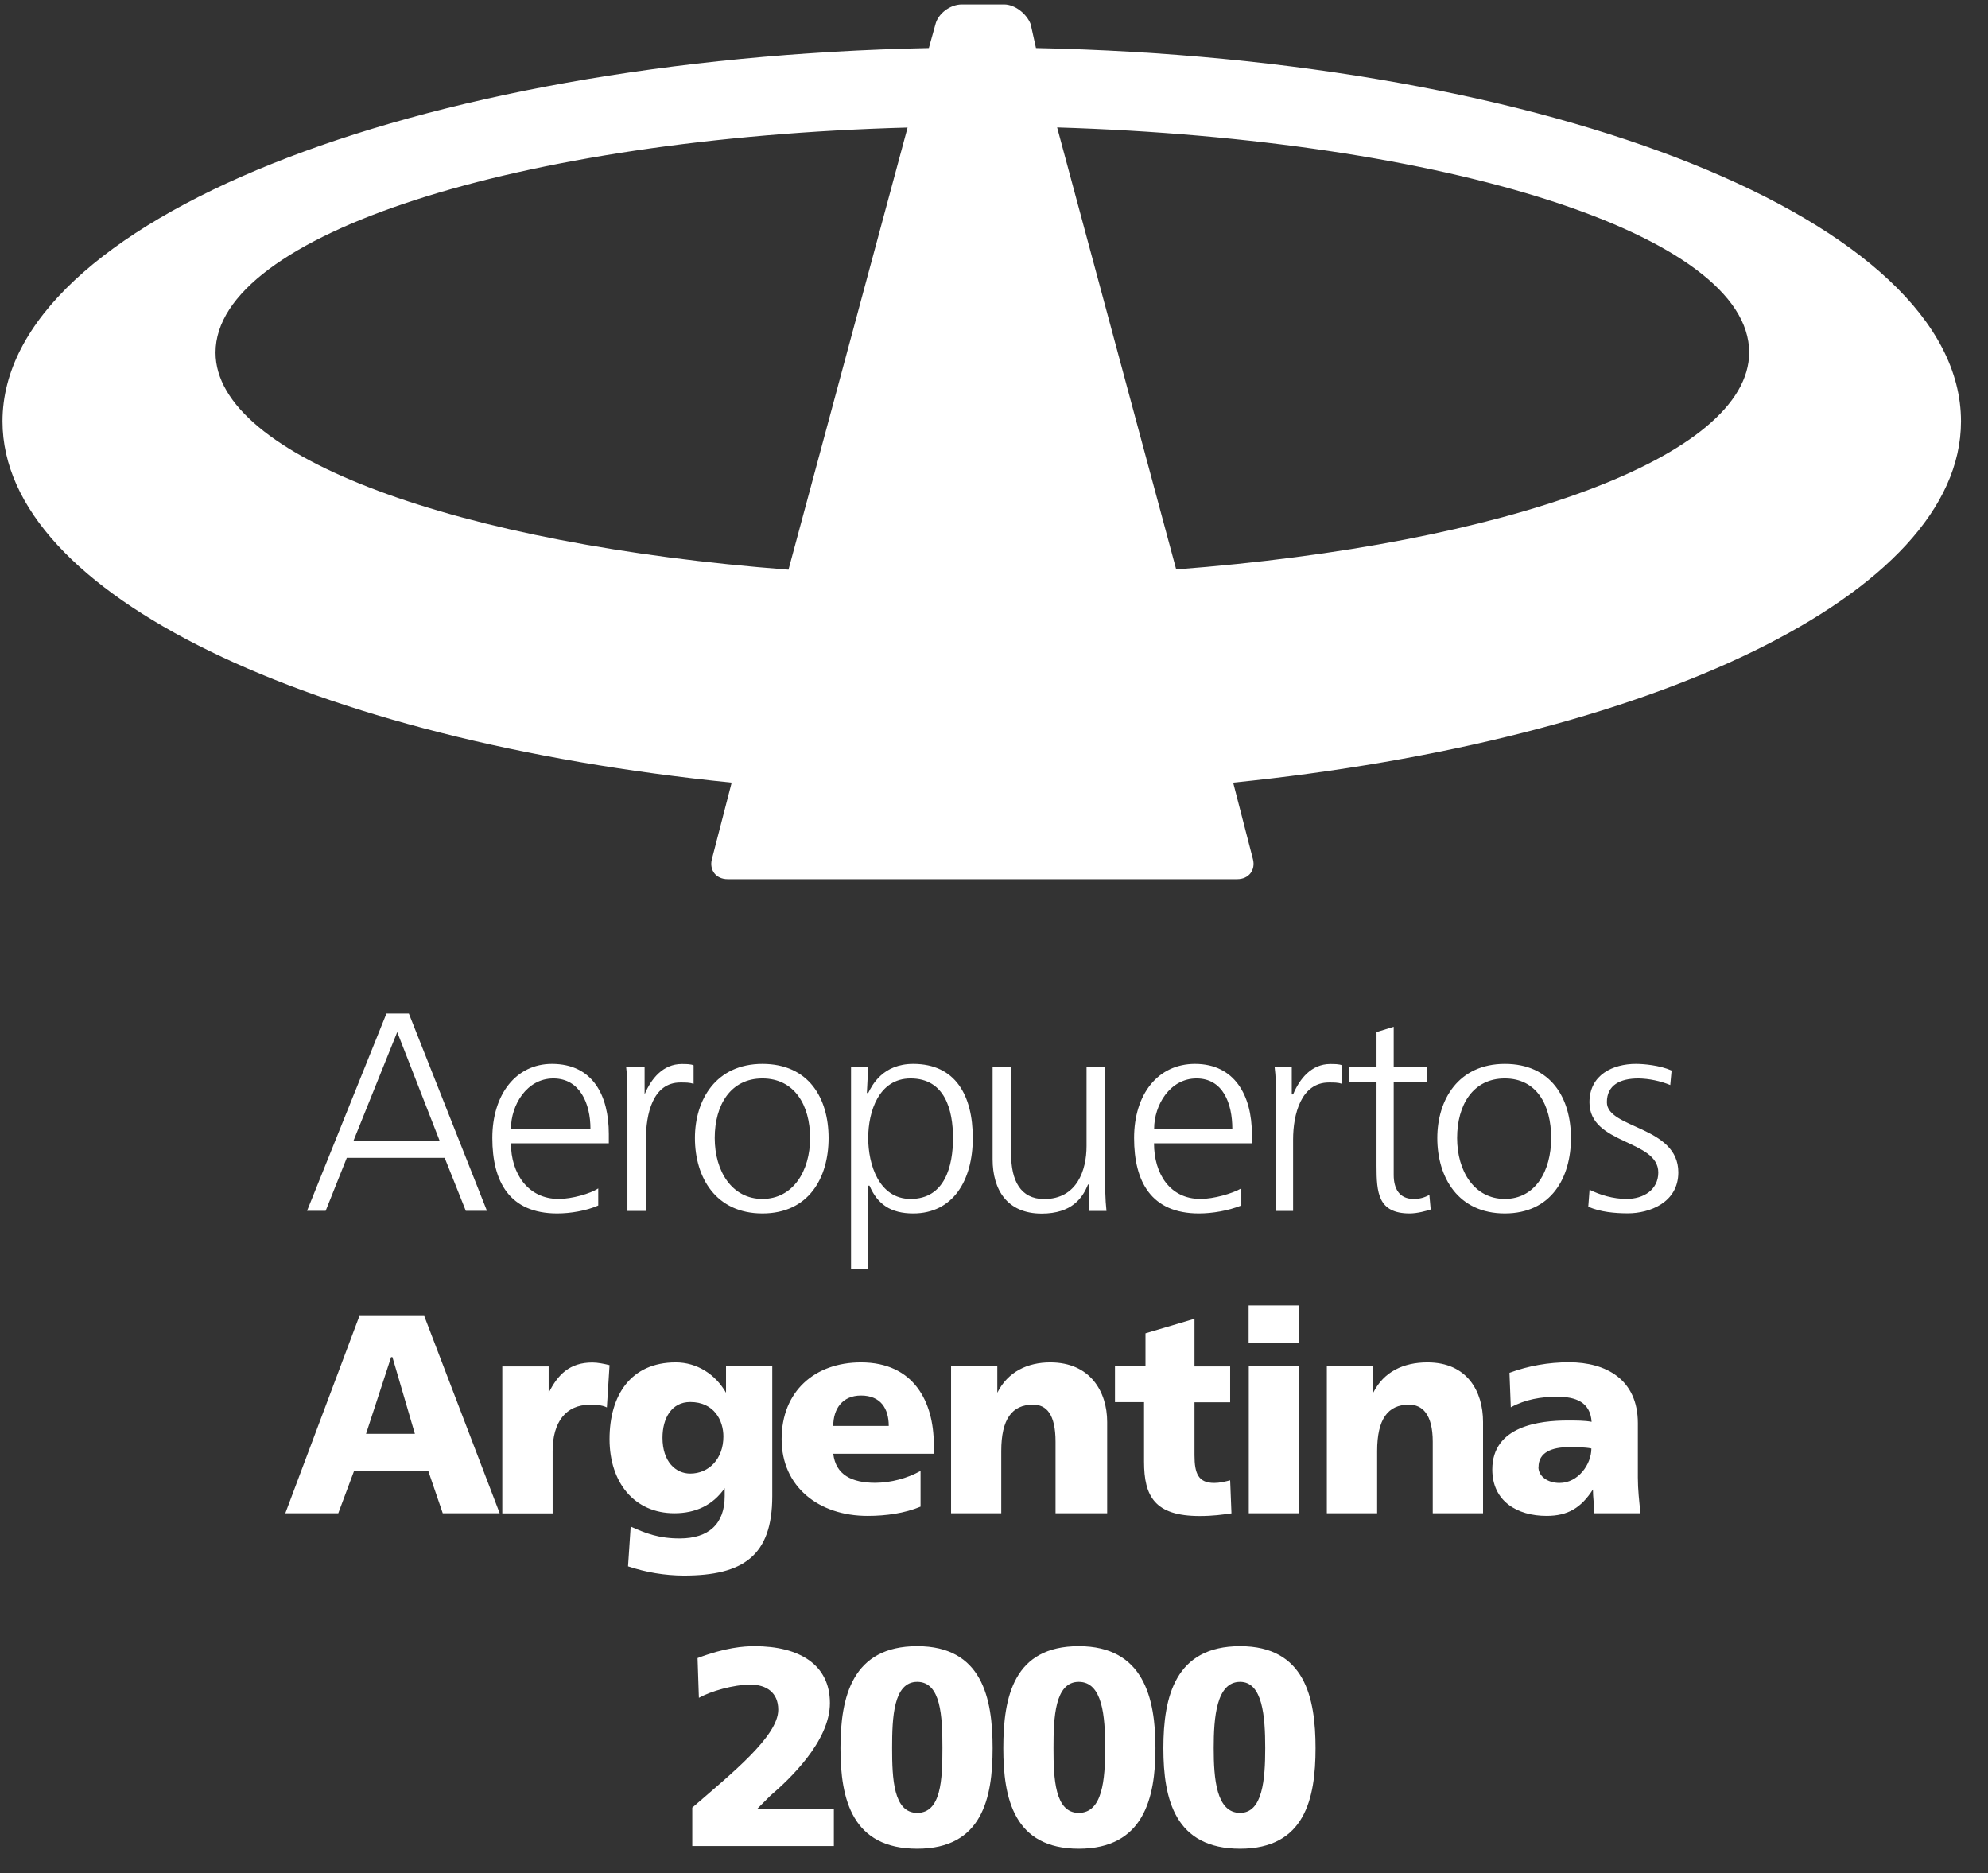 <svg width="69" height="65" viewBox="0 0 69 65" fill="none" xmlns="http://www.w3.org/2000/svg">
<rect x="0" y="0" width="69" height="65" fill="#333333" stroke="none"/>
<g clip-path="url(#clip0_2006_13587)">
<path fill-rule="evenodd" clip-rule="evenodd" d="M68.063 14.621C68.063 7.686 53.871 2.038 35.957 1.667L35.774 0.842C35.636 0.475 35.223 0.154 34.852 0.154H33.385C32.973 0.154 32.56 0.475 32.468 0.842L32.239 1.667C14.325 2.038 0.087 7.686 0.087 14.621C0.087 20.64 10.836 25.692 25.395 27.159L24.707 29.822C24.616 30.189 24.845 30.51 25.258 30.51H42.938C43.351 30.51 43.58 30.189 43.489 29.822L42.801 27.159C57.314 25.687 68.063 20.636 68.063 14.621ZM40.825 19.765L36.691 4.422C50.195 4.835 60.711 8.144 60.711 12.229C60.711 15.859 52.258 18.889 40.825 19.76V19.765ZM7.481 12.233C7.481 8.144 17.997 4.793 31.501 4.426L27.367 19.769C15.93 18.898 7.481 15.863 7.481 12.237V12.233Z" fill="white"/>
<path fill-rule="evenodd" clip-rule="evenodd" d="M15.254 39.584H12.27L13.787 35.816L15.258 39.584H15.254ZM10.661 42.018H11.303L12.037 40.18H15.434L16.167 42.018H16.901L14.191 35.174H13.412L10.657 42.018H10.661ZM17.734 39.171C17.734 38.346 18.284 37.425 19.206 37.425C20.127 37.425 20.494 38.296 20.494 39.171H17.738H17.734ZM20.769 41.238C20.494 41.422 19.852 41.605 19.389 41.605C18.334 41.605 17.734 40.734 17.734 39.675H21.131V39.354C21.131 38.021 20.581 36.92 19.156 36.92C17.913 36.92 17.088 37.975 17.088 39.492C17.088 41.009 17.684 42.109 19.339 42.109C19.797 42.109 20.348 42.018 20.764 41.834V41.238H20.769ZM21.777 38.162C21.777 37.612 21.777 37.383 21.731 37.016H22.373V37.979C22.602 37.429 23.015 36.924 23.661 36.924C23.799 36.924 23.982 36.924 24.074 36.97V37.612C23.936 37.566 23.799 37.566 23.615 37.566C22.652 37.566 22.419 38.667 22.419 39.542V42.022H21.777V38.162ZM24.807 39.492C24.807 38.346 25.358 37.425 26.462 37.425C27.567 37.425 28.117 38.342 28.117 39.492C28.117 40.642 27.521 41.605 26.462 41.605C25.403 41.605 24.807 40.642 24.807 39.492ZM24.12 39.492C24.12 40.871 24.853 42.109 26.462 42.109C28.071 42.109 28.759 40.871 28.759 39.492C28.759 38.112 28.071 36.92 26.462 36.92C24.853 36.92 24.12 38.162 24.12 39.492ZM33.077 39.492C33.077 40.455 32.802 41.605 31.605 41.605C30.505 41.605 30.134 40.409 30.134 39.492C30.134 38.575 30.501 37.425 31.605 37.425C32.802 37.425 33.077 38.525 33.077 39.492ZM29.538 44.039H30.134V41.147H30.18C30.455 41.788 30.913 42.109 31.697 42.109C33.077 42.109 33.764 40.963 33.764 39.492C33.764 38.021 33.168 36.92 31.697 36.92C30.643 36.92 30.272 37.654 30.134 37.929H30.088L30.134 37.012H29.538V44.039ZM38.358 40.826C38.358 41.193 38.358 41.605 38.404 42.022H37.807V41.105H37.762C37.578 41.563 37.211 42.114 36.153 42.114C34.956 42.114 34.452 41.288 34.452 40.23V37.016H35.094V40.046C35.094 40.963 35.415 41.609 36.24 41.609C37.386 41.609 37.712 40.601 37.712 39.771V37.016H38.353V40.826H38.358ZM40.058 39.171C40.058 38.346 40.608 37.425 41.529 37.425C42.451 37.425 42.772 38.296 42.772 39.171H40.062H40.058ZM43.088 41.238C42.767 41.422 42.126 41.605 41.663 41.605C40.608 41.605 40.054 40.734 40.054 39.675H43.451V39.354C43.451 38.021 42.855 36.92 41.475 36.92C40.187 36.92 39.362 37.975 39.362 39.492C39.362 41.009 39.958 42.109 41.613 42.109C42.071 42.109 42.621 42.018 43.084 41.834V41.238H43.088ZM44.285 38.162C44.285 37.612 44.285 37.383 44.239 37.016H44.835V37.979H44.881C45.11 37.429 45.523 36.924 46.169 36.924C46.306 36.924 46.489 36.924 46.581 36.97V37.612C46.444 37.566 46.306 37.566 46.123 37.566C45.16 37.566 44.881 38.667 44.881 39.542V42.022H44.285V38.162ZM49.52 37.562H48.373V40.776C48.373 41.234 48.557 41.605 49.061 41.605C49.29 41.605 49.428 41.559 49.611 41.468L49.657 41.972C49.52 42.018 49.199 42.109 48.924 42.109C47.823 42.109 47.777 41.376 47.777 40.455V37.562H46.815V37.012H47.777V35.816L48.373 35.632V37.012H49.52V37.562ZM50.574 39.492C50.574 38.346 51.124 37.425 52.229 37.425C53.333 37.425 53.838 38.342 53.838 39.492C53.838 40.642 53.288 41.605 52.229 41.605C51.17 41.605 50.574 40.642 50.574 39.492ZM49.886 39.492C49.886 40.871 50.62 42.109 52.229 42.109C53.838 42.109 54.525 40.871 54.525 39.492C54.525 38.112 53.838 36.92 52.229 36.92C50.62 36.92 49.886 38.162 49.886 39.492ZM55.167 41.284C55.534 41.468 55.992 41.605 56.455 41.605C57.051 41.605 57.556 41.284 57.556 40.688C57.556 39.542 55.167 39.725 55.167 38.254C55.167 37.291 55.992 36.92 56.776 36.92C57.051 36.92 57.601 36.966 58.018 37.15L57.972 37.654C57.622 37.512 57.247 37.433 56.872 37.425C56.23 37.425 55.772 37.654 55.772 38.25C55.772 39.167 58.252 39.075 58.252 40.684C58.252 41.739 57.243 42.105 56.505 42.105C56.047 42.105 55.542 42.059 55.126 41.876L55.171 41.28L55.167 41.284ZM14.404 49.758H12.704L13.575 47.094H13.62L14.4 49.758H14.404ZM9.903 52.513H11.741L12.291 51.041H14.863L15.367 52.513H17.343L14.725 45.669H12.474L9.903 52.513ZM21.064 48.841C20.881 48.749 20.652 48.749 20.468 48.749C19.643 48.749 19.181 49.345 19.181 50.358V52.517H17.434V47.419H19.043V48.336C19.364 47.695 19.777 47.282 20.56 47.282C20.744 47.282 20.973 47.328 21.156 47.374L21.064 48.841ZM22.994 49.895C22.994 49.208 23.315 48.653 23.957 48.653C24.787 48.653 25.108 49.295 25.108 49.849C25.108 50.629 24.603 51.137 23.957 51.137C23.453 51.137 22.994 50.725 22.994 49.895ZM26.808 47.415H25.199V48.332C24.832 47.69 24.191 47.278 23.453 47.278C21.89 47.278 21.156 48.424 21.156 49.941C21.156 51.458 22.027 52.513 23.407 52.513C24.14 52.513 24.741 52.238 25.153 51.642V51.917C25.153 52.88 24.603 53.388 23.59 53.388C22.857 53.388 22.398 53.205 21.89 52.975L21.798 54.355C22.419 54.563 23.069 54.672 23.728 54.676C25.795 54.676 26.804 53.988 26.804 51.921V47.419L26.808 47.415ZM28.921 49.483C28.921 48.887 29.242 48.428 29.884 48.428C30.572 48.428 30.847 48.887 30.847 49.483H28.917H28.921ZM32.41 50.446V50.124C32.41 48.653 31.722 47.278 29.884 47.278C28.275 47.278 27.129 48.286 27.129 49.941C27.129 51.596 28.417 52.605 30.113 52.605C30.755 52.605 31.401 52.513 31.951 52.284V51.046C31.472 51.308 30.934 51.45 30.388 51.458C29.563 51.458 29.009 51.183 28.921 50.45H32.41V50.446ZM33.006 47.415H34.615V48.332C34.981 47.599 35.669 47.278 36.453 47.278C37.833 47.278 38.428 48.286 38.428 49.345V52.513H36.636V50.033C36.636 49.07 36.315 48.745 35.857 48.745C35.123 48.745 34.752 49.249 34.752 50.354V52.513H33.01V47.415H33.006ZM38.704 47.415H39.758V46.269L41.459 45.765V47.419H42.697V48.662H41.459V50.5C41.459 51.142 41.596 51.462 42.146 51.462C42.33 51.462 42.513 51.417 42.697 51.371L42.742 52.517C42.422 52.563 42.1 52.609 41.638 52.609C40.075 52.609 39.708 51.921 39.708 50.725V48.657H38.699V47.415H38.704ZM43.343 47.415H45.089V52.513H43.343V47.415ZM45.085 46.59H43.338V45.302H45.085V46.59ZM46.052 47.415H47.661V48.332C48.028 47.599 48.715 47.278 49.545 47.278C50.924 47.278 51.474 48.286 51.474 49.345V52.513H49.728V50.033C49.728 49.07 49.361 48.745 48.903 48.745C48.169 48.745 47.798 49.249 47.798 50.354V52.513H46.052V47.415ZM53.4 50.908C53.4 50.404 53.858 50.22 54.455 50.22C54.73 50.22 55.005 50.22 55.234 50.266C55.234 50.816 54.776 51.462 54.129 51.462C53.717 51.462 53.396 51.233 53.396 50.912L53.4 50.908ZM56.939 52.513C56.893 52.1 56.847 51.688 56.847 51.271V49.387C56.847 47.87 55.742 47.274 54.459 47.274C53.754 47.274 53.054 47.395 52.391 47.64L52.437 48.837C52.942 48.562 53.492 48.47 54.046 48.47C54.688 48.47 55.197 48.653 55.242 49.341C55.013 49.295 54.692 49.295 54.413 49.295C53.45 49.295 51.795 49.478 51.795 50.996C51.795 52.1 52.666 52.605 53.679 52.605C54.413 52.605 54.876 52.329 55.288 51.688C55.288 51.963 55.334 52.238 55.334 52.513H56.943H56.939ZM24.028 62.729C25.408 61.532 27.012 60.249 27.012 59.332C27.012 58.736 26.6 58.461 26.049 58.461C25.453 58.461 24.67 58.69 24.257 58.919L24.211 57.539C25.174 57.173 25.82 57.127 26.187 57.127C27.75 57.127 28.805 57.769 28.805 59.102C28.805 60.436 27.379 61.766 26.737 62.316L26.279 62.775H28.942V64.062H24.028V62.729ZM31.835 62.912C31.009 62.912 30.964 61.716 30.964 60.661C30.964 59.607 31.009 58.365 31.835 58.365C32.66 58.365 32.71 59.561 32.71 60.661C32.71 61.762 32.664 62.912 31.835 62.912ZM31.835 64.154C34.085 64.154 34.452 62.408 34.452 60.666C34.452 58.923 34.085 57.127 31.835 57.127C29.584 57.127 29.171 58.873 29.171 60.666C29.171 62.458 29.584 64.154 31.835 64.154ZM37.441 62.912C36.611 62.912 36.565 61.716 36.565 60.661C36.565 59.607 36.611 58.365 37.441 58.365C38.27 58.365 38.358 59.561 38.358 60.661C38.358 61.762 38.266 62.912 37.441 62.912ZM37.441 64.154C39.691 64.154 40.104 62.408 40.104 60.666C40.104 58.923 39.691 57.127 37.441 57.127C35.19 57.127 34.823 58.873 34.823 60.666C34.823 62.412 35.19 64.154 37.441 64.154ZM43.042 62.912C42.213 62.912 42.126 61.716 42.126 60.661C42.126 59.607 42.217 58.365 43.042 58.365C43.822 58.365 43.914 59.561 43.914 60.661C43.914 61.762 43.822 62.912 43.042 62.912ZM43.042 64.154C45.293 64.154 45.66 62.408 45.66 60.666C45.66 58.923 45.293 57.127 43.042 57.127C40.792 57.127 40.379 58.873 40.379 60.666C40.379 62.458 40.792 64.154 43.042 64.154Z" fill="white"/>
</g>
<defs>
<clipPath id="clip0_2006_13587">
<rect width="67.976" height="64" fill="white" transform="translate(0.087 0.154)"/>
</clipPath>
</defs>
</svg>
